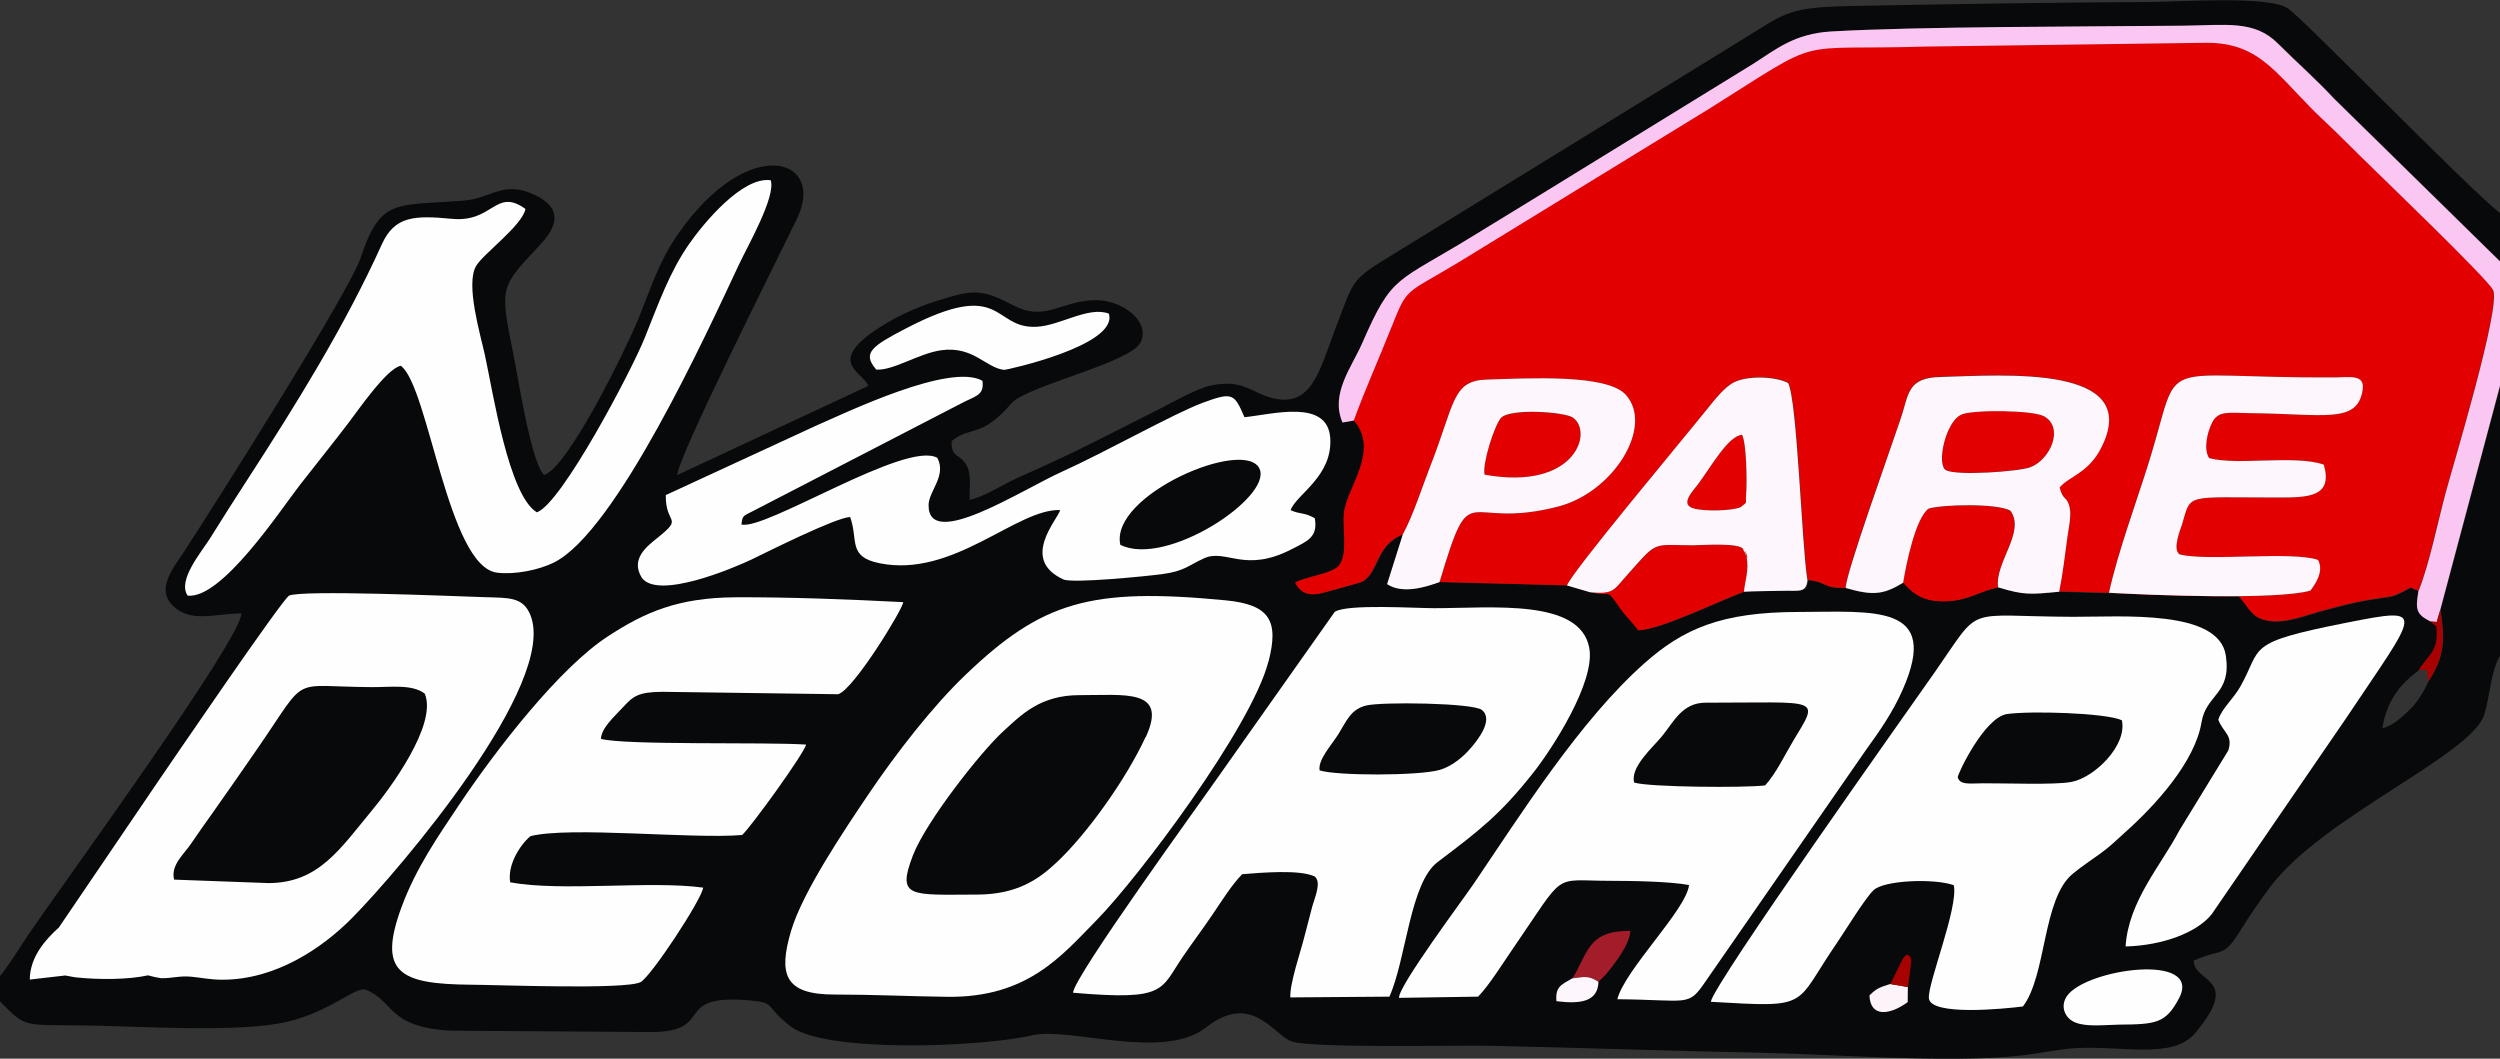 <?xml version="1.0" encoding="UTF-8"?>
<!DOCTYPE svg PUBLIC "-//W3C//DTD SVG 1.1//EN" "http://www.w3.org/Graphics/SVG/1.1/DTD/svg11.dtd">
<!-- Creator: CorelDRAW -->
<svg xmlns="http://www.w3.org/2000/svg" xml:space="preserve" width="66.107mm" height="27.994mm" version="1.1" style="shape-rendering:geometricPrecision; text-rendering:geometricPrecision; image-rendering:optimizeQuality; fill-rule:evenodd; clip-rule:evenodd"
viewBox="0 0 165.33 70.01"
 xmlns:xlink="http://www.w3.org/1999/xlink"
 xmlns:xodm="http://www.corel.com/coreldraw/odm/2003">
 <rect x="0" y="0" width="165.33" height="70.01" fill="#333333" stroke="none"/>
 <defs>
  <style type="text/css">
   <![CDATA[
    .fil0 {fill:#07090A}
    .fil5 {fill:#A31C2A}
    .fil7 {fill:#A80101}
    .fil1 {fill:#E20000}
    .fil3 {fill:#FAC6F2}
    .fil6 {fill:#FDF4FA}
    .fil4 {fill:#FDF6FC}
    .fil2 {fill:#FEFEFE}
   ]]>
  </style>
 </defs>
 <g id="Camada_x0020_1">
  <g id="_2087233724800">
   <path class="fil0" d="M0 64.49l-0 1.73c1.69,1.72 1.47,1.55 5.3,1.59 3.84,0.04 10.6,0.53 13.78,-0.26 2.81,-0.7 4.29,-2.21 5.05,-2.12 1.99,0.74 1.4,2.49 5.68,2.73l13.37 0.09c4.16,-0.05 1.2,-2.56 6.44,-2.09 1.73,0.16 0.9,0.34 2.64,1.7 2.31,1.8 12.64,1.39 16.03,0.6 2.43,-0.56 8.65,1.71 11.46,-0.51 3.09,-2.44 4.54,0.62 5.73,0.94 1.6,0.44 10.85,0.22 13.09,0.27 5.85,0.12 11.65,0.34 17.52,0.45 5.04,0.09 12.61,0.72 17.42,0.21 1.31,-0.14 2.61,-0.44 3.82,-0.51 3.1,-0.16 6.38,0.76 7.86,-1.01 3.06,-3.68 -0.07,-3.26 -0.12,-4.77 1.83,-0.84 1.92,-0.12 3.03,-1.9 0.69,-1.1 1.27,-1.96 2.05,-3 3.49,-4.63 13.36,-8.72 14.15,-11.4 0.36,-1.21 0.43,-2.91 1.06,-3.92l0 -17.82 -3.95 14.82c0.27,2.03 0.3,3.05 -0.8,4.74 -0.36,0.77 -0.76,1.4 -1.25,1.88 -0.43,0.42 -1.08,1.05 -1.81,1.23 0.29,-1.83 1.2,-2.96 2.44,-3.85 0.59,-1.02 1.34,-1.18 1.16,-2.89 -0.09,-0.07 -0.26,-0.22 -0.39,-0.32 -0.93,-0.48 -1.01,-0.73 -0.8,-1.99 -0.16,-0.13 -0.31,-0.1 -0.51,-0.24 -1.41,0.76 -1.04,0.52 -2.89,0.84 -1.03,0.18 -2.09,0.47 -3.09,0.74 -1.01,0.27 -2.13,0.74 -3.21,0.65 -1.4,-0.12 -1.46,-0.95 -2.19,-1.64l-11.86 -0.32c-1.92,0.19 -2.3,0.24 -4.04,-0.29 -1.29,0.26 -1.9,0.84 -3.37,0.91 -1.61,0.07 -2.25,-0.51 -2.9,-1.22 -1.33,0.81 -2.06,0.86 -3.81,0.35 -1.6,0.04 -1.16,-0.39 -2.5,-0.52 -0.1,0.88 -0.54,0.67 -1.7,0.7 -0.82,0.02 -1.7,0.02 -2.5,0.06 -1.59,0.57 -5.56,2.54 -7.01,2.55 -0.43,-0.58 -0.79,-0.86 -1.26,-1.55 -0.91,-1.31 -0.44,-0.61 -1.9,-0.97l-1.54 -0.45 -8.44 -0.22c-0.91,0.33 -2.44,0.82 -3.47,0.14l1.04 -3.29c-1.81,0.71 -1.58,2.47 -2.66,3.11 -0.17,0.1 -1.96,0.56 -2.32,0.67 -1.08,0.33 -1.73,0.22 -2.15,-0.6 0.86,-0.44 2.36,-0.56 2.87,-1.09 0.66,-0.69 0.27,-2.43 0.36,-3.48 0.16,-1.68 2.41,-4.12 0.66,-6.14l-0.75 0.13c-0.82,-1.9 0.6,-3.64 1.3,-5.24 2.03,-4.65 2.2,-3.92 7.55,-7.23 1.57,-0.97 2.98,-1.81 4.51,-2.76l13.77 -8.47c1.52,-0.96 2.73,-2.02 5.2,-2.16 5.71,-0.33 16.67,-0.31 23.2,-0.38 2.88,-0.03 4.75,-0.39 6.32,1.17 1.24,1.23 2.57,2.4 3.72,3.65l10.98 10.77 0 -3.17c-2.01,-1.54 -12.95,-12.78 -14.04,-13.55 -1.22,-0.88 -7.07,-0.45 -9.17,-0.44 -6.5,0.03 -12.98,0.14 -19.49,0.26 -4.44,0.09 -4.46,0.39 -7.34,2.16l-23.04 14.17c-2.99,1.84 -2.67,1.59 -3.97,5 -1.09,2.86 -1.57,5.28 -4.24,4.59 -1.34,-0.35 -1.89,-1.28 -4.07,-0.8 -0.83,0.18 -2.43,1.07 -3.19,1.46 -3.93,1.98 -5.23,2.72 -9.43,4.59 -1.21,0.54 -2.12,1.21 -3.26,1.5 -0.04,-0.77 0.14,-1.69 -0.21,-2.29 -0.51,-0.85 -1.01,-0.45 -0.99,-1.6 1.25,-1.02 1.97,-0.18 3.94,-2.48 1,-1.17 7.85,-2.68 8.55,-4.03 0.72,-1.38 -1.23,-2.89 -3.1,-2.81 -2.24,0.09 -3.21,1.44 -5.31,0.34 -2.08,-1.09 -2.65,-1.06 -5.03,-0.3 -1.61,0.51 -3.04,1.21 -4.24,2.05 -3.01,2.11 -0.59,2.72 -0.32,3.58l-12.62 5.89c-0.06,-1.01 6.56,-14.16 7.91,-16.95 1.95,-4.04 -3.21,-5.66 -7.85,0.99 -1.26,1.8 -1.76,3.45 -2.62,5.58 -0.81,2.01 -4.7,9.95 -6.26,10.38 -0.88,-0.88 -1.72,-6.51 -2.05,-8.1 -0.92,-4.49 -0.8,-4.32 1.84,-7.18 1.15,-1.24 1.36,-2.37 -0.32,-3.2 -2.15,-1.06 -2.93,0.18 -4.72,0.33 -4.55,0.37 -5.54,-0.22 -6.87,3.76 -0.79,2.38 -10.08,17.01 -11.71,19.5 -0.64,0.98 -1.92,2.45 -0.66,3.59 1.2,1.1 2.74,0.45 4.48,0.46 -0.09,1.8 -11.42,17.35 -14.04,21.16 -0.57,0.83 -1.24,1.97 -1.9,2.79z"/>
   <path class="fil1" d="M146.1 30.3c1.86,0.5 5.69,-0.25 7.57,0.43 0.61,2.13 -1,2.17 -3,2.17 -6.28,-0 -5.75,-0.3 -6.38,1.79 -0.08,0.27 -0.65,1.66 -0.16,1.97 1.75,0.49 7.46,-0.22 9.16,0.37 0.38,0.73 -0.14,1.55 -0.51,2.03 -2.24,0.63 -10.6,0.31 -13.32,0.14 0.61,-2.77 1.82,-5.99 2.67,-8.73 2.21,-7.12 0.04,-5.45 12.27,-5.51 0.99,-0 1.99,-0.22 1.84,0.8 -0.33,2.31 -2.56,1.6 -7.55,1.56 -1.26,-0.01 -2,-0.2 -2.42,0.65 -0.35,0.72 -0.54,1.78 -0.18,2.33zm-40.93 8.86c1.46,0.36 0.99,-0.34 1.9,0.97 0.47,0.68 0.84,0.97 1.26,1.55 1.44,-0.02 5.42,-1.99 7.01,-2.55 0.05,-0.62 0.36,-1.48 0.17,-2.28 -0.33,-1.38 0.37,0.98 -0.12,-0.33 -0.02,-0.04 -0.07,-0.07 -0.08,-0.15 -0.08,-0.51 -2.76,-0.3 -3.39,-0.31 -2.78,-0.01 -2.23,-0.35 -4.51,2.2 -0.68,0.76 -0.75,1.03 -2.23,0.91zm9.96 -5.63c0.48,-0.44 0.28,-0.07 0.35,-0.9 0.07,-0.79 0.03,-3.37 -0.28,-3.88 -0.92,0.1 -2,2.04 -2.89,3.25 -0.36,0.5 -1.23,1.35 -0.32,1.62 0.73,0.22 2.64,0.16 3.14,-0.09zm14.57 -6.11c-1.04,0.49 -1.66,3.33 -0.99,3.67 0.74,0.38 4.83,0.08 5.57,-0.2 1.33,-0.51 2.24,-2.59 0.93,-3.36 -0.73,-0.43 -4.78,-0.46 -5.5,-0.12zm-3.84 11.12c0.65,0.71 1.29,1.29 2.9,1.22 1.47,-0.07 2.08,-0.65 3.37,-0.91 -0.24,-1.63 1.86,-3.7 0.8,-5.08 -0.96,-0.5 -4.45,-0.4 -5.39,-0.13 -0.86,0.62 -1.48,3.63 -1.69,4.9zm-27.68 -7.14c5.95,1.07 7.21,-2.8 5.85,-3.77 -0.54,-0.39 -4.21,-0.63 -4.78,0.03 -0.44,0.52 -1.25,3.04 -1.07,3.74zm-8.65 -3.59c1.75,2.02 -0.51,4.46 -0.66,6.14 -0.1,1.05 0.29,2.79 -0.36,3.48 -0.51,0.53 -2.01,0.66 -2.87,1.09 0.42,0.83 1.07,0.94 2.15,0.6 0.36,-0.11 2.15,-0.57 2.32,-0.67 1.07,-0.65 0.85,-2.4 2.66,-3.11 0.69,-1.26 1.28,-3.16 1.81,-4.49 1.65,-4.21 1.44,-5.68 3.75,-5.75 2.68,-0.08 7.94,-0.39 9.19,1.01 1.87,2.09 -0.8,6.42 -4.45,7.38 -6.38,1.67 -5.69,-2.27 -7.87,5l8.44 0.22c0.33,-0.92 7.72,-9.73 9.32,-11.73 0.4,-0.5 1.12,-1.43 1.76,-1.73 0.95,-0.45 2.74,-0.37 3.55,0.06 0.61,1.13 0.9,10.82 1.28,13.04 1.34,0.13 0.91,0.56 2.5,0.52 -0.03,-0.9 2.98,-9.22 3.66,-11.27 0.52,-1.56 0.41,-2.64 2.61,-2.69 4.11,-0.1 13.47,-0.87 10.62,4.7 -0.84,1.66 -2.11,1.86 -2.74,2.6 0.21,0.91 0.5,0.53 0.67,1.37 0.12,0.55 -0.08,1.41 -0.16,1.94 -0.17,1.23 -0.29,2.4 -0.54,3.59l11.86 0.32c0.73,0.7 0.79,1.52 2.19,1.64 1.08,0.09 2.2,-0.37 3.21,-0.65 1,-0.27 2.05,-0.56 3.09,-0.74 1.85,-0.32 1.49,-0.08 2.89,-0.84 0.19,0.14 0.35,0.1 0.51,0.24 0.7,-1.67 1.29,-4.65 1.82,-6.57 0.52,-1.92 3.64,-12.22 3.13,-13.35 -0.31,-0.71 -7.58,-7.67 -8.76,-8.84 -0.78,-0.78 -1.54,-1.55 -2.28,-2.23 -3.2,-2.97 -4.19,-5.33 -7.99,-5.29l-18.54 0.25c-8.99,0.27 -6.48,-0.79 -14.21,4.07l-16.63 10.19c-3.66,2.2 -3.38,1.6 -4.47,4.35 -0.9,2.26 -1.73,4.09 -2.47,6.11z"/>
   <path class="fil2" d="M140.32 47.62c0.38,1.66 -1.8,3.8 -3.33,4.09 -1.11,0.21 -4.31,0.08 -5.83,0.09 -0.88,0 -1.53,0.14 -1.69,-0.39 -0.05,-0.15 1.75,-3.97 3.26,-4.19 1.51,-0.22 6.53,-0.08 7.59,0.41zm-6.54 18.94c1.58,-2.09 1.28,-7.14 3.31,-8.79 0.66,-0.54 1.12,-0.82 1.79,-1.31 0.68,-0.49 1.05,-0.87 1.66,-1.42 2,-1.78 4.62,-4.66 5.05,-7.27 0.31,-1.88 1.99,-1.84 1.61,-4.41 -0.45,-3.08 -6.88,-2.56 -10.12,-2.57 -7.33,-0.03 -5.96,-0.87 -9.1,3.62 -1.8,2.58 -14.69,20.7 -14.84,21.84 6.71,0.39 5.43,0.34 8.35,-3.91 0.56,-0.82 1.82,-2.89 2.4,-3.46 0.68,-0.68 4.05,-0.8 5.32,-0.34 0.31,1.47 -1.73,6.48 -1.65,7.47 0.09,1.2 5.03,0.7 6.21,0.55z"/>
   <path class="fil2" d="M87.27 50.96c-0.13,-0.7 0.75,-1.64 1.24,-2.41 0.53,-0.85 0.8,-1.63 1.82,-1.89 0.99,-0.26 7.09,-0.18 7.67,0.29 0.82,0.66 -0.35,2.06 -0.66,2.43 -0.52,0.63 -1.29,1.3 -2.15,1.54 -1.4,0.39 -6.75,0.39 -7.91,0.03zm4.61 14.96c1.12,-2.5 1.36,-7.52 3.19,-8.91 2.76,-2.09 4.14,-3.13 6.36,-5.95 1.16,-1.47 4.1,-5.95 3.67,-8.22 -0.61,-3.27 -6.43,-2.62 -10.25,-2.62 -1.33,-0 -5.76,-0.29 -6.58,0.24l-7.54 10.68c-1.31,1.89 -9.69,13.41 -9.77,14.51 6.25,0.54 5.74,-0.18 7.31,-2.45 0.69,-1 1.22,-1.7 1.93,-2.74 0.56,-0.83 1.26,-1.95 1.95,-2.65 1.3,-0.1 3.8,-0.32 4.79,0.15 0.48,0.38 -0.01,1.44 -0.15,1.96 -0.2,0.75 -0.36,1.36 -0.54,2.07 -0.24,0.96 -0.96,3.04 -0.92,3.97l6.54 -0.05z"/>
   <path class="fil2" d="M39.74 48.87c0.03,-0.73 0.87,-1.46 1.43,-2.07 0.7,-0.76 1.02,-1.04 2.65,-1.05l11.6 0.16c1,-0.25 4.31,-5.66 4.31,-6.09 -3.48,-0.18 -7.62,-0.34 -11.09,-0.32 -3.8,0.02 -6.01,0.99 -8.45,2.59 -3.17,2.06 -7.33,7.4 -9.84,11.15 -1.41,2.11 -2.83,4.16 -3.77,6.68 -1.64,4.4 -0.18,5.16 4.55,5.2 1.82,0.01 10.24,0.34 11.23,-0.17 0.68,-0.35 4.06,-5.48 4.14,-6.25 -3.52,-0.48 -9.36,0.28 -12.76,-0.35 -0.19,-1.11 0.6,-2.42 1.33,-3.05 2.6,-0.67 10.66,0.2 14.01,-0.08 0.64,-0.6 4.11,-5.41 4.23,-5.98 -2.67,-0.18 -12.02,0.06 -13.57,-0.38z"/>
   <path class="fil2" d="M75.76 48.74c-1.3,2.81 -3.88,6.41 -5.86,8.27 -1.21,1.14 -2.63,2.14 -5.27,2.15 -4.45,0.01 -5.35,0.25 -4.25,-2.61 0.85,-2.2 4.47,-6.83 5.98,-8.2 1.16,-1.06 2.43,-2.39 5.05,-2.38 2.95,0.01 5.86,-0.46 4.36,2.78zm8.13 -4.99c0.7,-2.7 0.08,-3.77 -2.84,-4.05 -8.93,-0.86 -12.13,0.08 -17.19,4.92 -2.18,2.08 -4.62,5.22 -6.47,7.97 -1.48,2.2 -4.32,6.39 -5.08,8.99 -0.83,2.83 -0.46,4.2 2.89,4.19 2.58,-0 4.91,0.12 7.45,0.15 5.34,0.07 7.6,-2.77 9.86,-5.06 2.75,-2.79 10.24,-12.74 11.37,-17.1z"/>
   <path class="fil2" d="M108.07 51.75c-0.27,-1.02 1.22,-2.31 1.83,-3.05 0.77,-0.93 1.33,-2.23 2.89,-2.23 7.68,0 7.56,-0.41 5.79,2.54 -0.55,0.92 -1.15,2.18 -1.85,2.93 -1.36,0.17 -7.71,0.12 -8.66,-0.19zm-1.11 14.33c4.77,0.04 4.66,0.54 5.84,-1.19l10.59 -15.28c0.91,-1.26 1.77,-2.48 2.44,-4 2.52,-5.71 -1.89,-5.15 -6.92,-5.14 -5.06,0.01 -7.58,1.1 -10.17,3.4 -4.25,3.77 -8.16,9.97 -11.25,14.53 -0.74,1.09 -5.03,6.83 -4.97,7.59l5.23 -0.08c0.74,-0.76 1.65,-2.23 2.29,-3.16 3.57,-5.18 2.54,-4.51 6.39,-4.5 1.47,0 4.02,0.04 5.27,0.28 -0.18,1.64 -4.24,5.58 -4.75,7.57z"/>
   <path class="fil2" d="M11.51 58.15c-0.23,-0.95 0.67,-1.67 1.14,-2.38 0.52,-0.77 0.95,-1.36 1.5,-2.14 1.01,-1.42 1.98,-2.84 2.99,-4.29 3.29,-4.79 1.98,-3.93 7.42,-3.9 1.29,0.01 2.69,-0.21 3.53,0.43 0.87,2.06 -2.4,6.4 -3.4,7.61 -2.22,2.68 -3.6,4.9 -6.92,4.92l-6.26 -0.23zm-6.54 6.48c1.57,0.17 3.51,0.16 4.82,-0.13 0.6,0.16 0.34,0.09 0.87,0.19 0.72,0.01 1.22,-0.17 1.97,-0.1 0.75,0.07 1.26,0.2 2.08,0.2 3.51,0 6.59,-2.07 8.59,-4.1 3.12,-3.16 13.64,-15.51 11.77,-20.03 -0.49,-1.19 -1.4,-1.12 -3.06,-1.17 -2.15,-0.07 -12.08,-0.49 -12.89,-0.1 -0.43,0.2 -7.87,11.13 -8.77,12.44l-6.46 9.51c-0.85,0.76 -1.92,1.94 -1.92,3.44l2.34 -0.27 0.66 0.12z"/>
   <path class="fil2" d="M26.53 24.21c1.82,1.4 3.1,13.26 6.34,13.66 1.19,0.15 2.76,-0.18 3.74,-0.66 4.13,-2.01 10.16,-15.25 12.27,-19.74 0.54,-1.16 2.44,-4.46 2.09,-5.55 -1.89,-0.27 -4.48,2.9 -5.38,4.19 -1.31,1.87 -2.04,3.96 -2.96,6.25 -0.87,2.16 -5.51,10.98 -7.13,11.52 -1.86,-1.13 -2.89,-7.9 -3.43,-10.39 -0.3,-1.37 -1.3,-4.7 -0.58,-5.91 0.48,-0.81 3.04,-2.66 3.26,-3.76 -1.98,-1.44 -2.13,0.92 -4.87,0.65 -2.44,-0.23 -3.77,-0.2 -4.62,1.67 -2.46,5.43 -5.63,10.53 -8.92,15.61 -0.83,1.28 -1.61,2.5 -2.43,3.82 -0.57,0.92 -2.2,2.8 -1.5,3.82 2.25,0.24 6.08,-5.58 7.4,-7.29 1.08,-1.39 2.15,-2.71 3.21,-4.1 0.62,-0.81 2.56,-3.64 3.48,-3.81z"/>
   <path class="fil2" d="M74.09 36.03c-0.73,-3.3 8.28,-7.13 9.21,-5.02 0.83,1.88 -6.18,6.53 -9.21,5.02zm-25.06 -1.31c0.07,-0.66 0.11,-0.58 0.76,-0.92l13.77 -7.12c0.93,-0.5 1.55,-0.51 1.41,-1.5 -2.14,-1.2 -8.85,2.03 -11.09,3.01l-9.85 4.55c-0.03,2.02 1.22,1.4 -0.55,2.83 -0.67,0.54 -1.81,1.38 -1.04,2.63 1.05,1.49 6.07,-0.63 7.26,-1.2 1,-0.48 5.55,-2.77 6.52,-2.81 0.56,1.52 -0.19,2.63 1.96,3.06 4.87,0.98 9.05,-3.62 11.93,-3.52 -0.14,0.61 -2.69,3.26 0.22,4.59 0.6,0.27 5.45,-0.21 6.51,-0.35 1.5,-0.2 1.71,-0.56 2.79,-1.05 1.46,-0.66 2.66,1.03 5.83,-0.62 0.95,-0.5 1.72,-0.75 1.49,-2.03 -0.76,-0.42 -0.88,-0.22 -1.6,-0.53 0.36,-1.04 2.8,-2.23 2.62,-4.79 -0.19,-2.58 -3.8,-1.55 -5.67,-1.36 -0.68,-1.56 -0.77,-1.69 -2.77,-0.95 -1.89,0.7 -6.49,3.29 -9.27,4.54 -2.73,1.23 -8.91,5.28 -8.85,2.2 0.02,-0.91 1.2,-1.92 0.58,-3.1 -2.05,-1.19 -11.45,4.86 -12.97,4.4z"/>
   <path class="fil3" d="M89.53 27.8c0.74,-2.02 1.57,-3.86 2.47,-6.11 1.1,-2.75 0.82,-2.15 4.47,-4.35l16.63 -10.19c7.73,-4.86 5.21,-3.8 14.21,-4.07l18.54 -0.25c3.8,-0.04 4.78,2.32 7.99,5.29 0.73,0.68 1.49,1.46 2.28,2.23 1.18,1.17 8.44,8.13 8.76,8.84 0.51,1.14 -2.61,11.43 -3.13,13.35 -0.52,1.92 -1.12,4.9 -1.82,6.57 -0.21,1.26 -0.12,1.51 0.8,1.99l0.41 0.03 0.24 -0.81 3.95 -14.82 0 -8.21 -10.98 -10.77c-1.16,-1.25 -2.49,-2.42 -3.72,-3.65 -1.56,-1.56 -3.43,-1.2 -6.32,-1.17 -6.53,0.06 -17.49,0.05 -23.2,0.38 -2.47,0.14 -3.68,1.2 -5.2,2.16l-13.77 8.47c-1.53,0.95 -2.94,1.79 -4.51,2.76 -5.35,3.31 -5.52,2.58 -7.55,7.23 -0.7,1.6 -2.12,3.34 -1.3,5.24l0.75 -0.13z"/>
   <path class="fil2" d="M140.57 62.59c2.44,-0.06 4.74,-0.92 5.7,-2.14l8.88 -12.95c4.79,-7.17 5.45,-7.39 0.08,-6.33 -6.84,1.35 -5.58,1.58 -7.07,4.23 -0.48,0.84 -1.21,1.43 -1.46,2.19 0.33,0.88 0.99,1.01 0.66,2.04l-3.23 5.28c-1.19,2.28 -3.38,4.69 -3.56,7.68z"/>
   <path class="fil4" d="M129.7 27.42c0.72,-0.34 4.77,-0.31 5.5,0.12 1.31,0.76 0.4,2.85 -0.93,3.36 -0.73,0.28 -4.82,0.58 -5.57,0.2 -0.66,-0.34 -0.05,-3.19 0.99,-3.67zm-7.65 11.46c1.76,0.51 2.48,0.47 3.81,-0.35 0.21,-1.28 0.82,-4.28 1.69,-4.9 0.94,-0.27 4.43,-0.36 5.39,0.13 1.06,1.38 -1.04,3.45 -0.8,5.08 1.74,0.53 2.13,0.47 4.04,0.29 0.24,-1.19 0.37,-2.36 0.54,-3.59 0.07,-0.54 0.27,-1.39 0.16,-1.94 -0.17,-0.83 -0.46,-0.45 -0.67,-1.37 0.64,-0.74 1.9,-0.95 2.74,-2.6 2.84,-5.57 -6.51,-4.81 -10.62,-4.7 -2.2,0.05 -2.09,1.13 -2.61,2.69 -0.68,2.05 -3.68,10.37 -3.66,11.27z"/>
   <path class="fil4" d="M146.1 30.3c-0.37,-0.55 -0.17,-1.61 0.18,-2.33 0.41,-0.85 1.15,-0.66 2.42,-0.65 4.99,0.04 7.22,0.75 7.55,-1.56 0.14,-1.02 -0.85,-0.81 -1.84,-0.8 -12.24,0.06 -10.06,-1.61 -12.27,5.51 -0.85,2.74 -2.06,5.97 -2.67,8.73 2.73,0.16 11.08,0.49 13.32,-0.14 0.37,-0.48 0.9,-1.3 0.51,-2.03 -1.7,-0.6 -7.41,0.11 -9.16,-0.37 -0.5,-0.31 0.07,-1.7 0.16,-1.97 0.63,-2.09 0.1,-1.79 6.38,-1.79 2,0 3.61,-0.04 3,-2.17 -1.88,-0.67 -5.71,0.07 -7.57,-0.43z"/>
   <path class="fil4" d="M115.13 33.53c-0.5,0.25 -2.4,0.31 -3.14,0.09 -0.91,-0.27 -0.05,-1.13 0.32,-1.62 0.89,-1.21 1.97,-3.15 2.89,-3.25 0.3,0.51 0.34,3.08 0.28,3.88 -0.07,0.84 0.13,0.47 -0.35,0.9zm-11.5 5.19l1.54 0.45c1.49,0.13 1.55,-0.14 2.23,-0.91 2.28,-2.56 1.73,-2.21 4.51,-2.2 0.63,0 3.32,-0.21 3.39,0.31 0.01,0.08 0.07,0.11 0.08,0.15 0.49,1.31 -0.21,-1.05 0.12,0.33 0.19,0.8 -0.12,1.66 -0.17,2.28 0.8,-0.04 1.67,-0.04 2.5,-0.06 1.16,-0.03 1.6,0.17 1.7,-0.7 -0.38,-2.22 -0.67,-11.91 -1.28,-13.04 -0.82,-0.43 -2.6,-0.51 -3.55,-0.06 -0.64,0.3 -1.36,1.23 -1.76,1.73 -1.6,2 -8.99,10.81 -9.32,11.73z"/>
   <path class="fil4" d="M98.18 31.39c-0.17,-0.69 0.63,-3.21 1.07,-3.74 0.56,-0.67 4.24,-0.42 4.78,-0.03 1.36,0.98 0.1,4.85 -5.85,3.77zm-5.41 3.95l-1.04 3.29c1.03,0.68 2.56,0.19 3.47,-0.14 2.18,-7.27 1.49,-3.33 7.87,-5 3.65,-0.96 6.32,-5.29 4.45,-7.38 -1.25,-1.4 -6.51,-1.09 -9.19,-1.01 -2.31,0.07 -2.1,1.54 -3.75,5.75 -0.52,1.33 -1.12,3.23 -1.81,4.49z"/>
   <path class="fil2" d="M57.93 24.44c1.13,0.09 2.82,-1.07 4.32,-1.28 2.14,-0.29 2.96,1.19 4.17,1.3 0.1,0.01 7.57,-1.61 6.91,-3.72 -1.35,-0.51 -3.23,0.8 -4.78,0.87 -2.95,0.15 -2.13,-3.28 -8.64,0.11 -2.25,1.17 -2.91,1.62 -1.97,2.71z"/>
   <path class="fil2" d="M144.1 66.03c1.61,-3.06 -6.16,-1.97 -7.41,-0.16 -0.47,0.69 -0.13,1.48 0.56,1.75 0.76,0.31 1.99,0.15 2.91,0.14 2.43,-0.02 3.07,-0.09 3.94,-1.74z"/>
   <path class="fil5" d="M103.98 64.7c0.8,-0.09 1.05,-0.21 1.73,0.23l0.47 -0.47c0.64,-0.76 1.59,-2 1.64,-2.9 -2.84,-0.03 -2.79,1.48 -3.84,3.15z"/>
   <path class="fil4" d="M105.71 64.93c-0.67,-0.44 -0.93,-0.32 -1.73,-0.23 -0.76,0.43 -1.13,0.57 -1.05,1.51 1.59,0.2 2.74,0.04 2.78,-1.28z"/>
   <path class="fil6" d="M126.18 65.27l-1.18 -0.2c-0.69,0.23 -0.88,0.27 -1.37,0.76 0.06,1.5 1.39,1.28 2.53,0.44l0.01 -1z"/>
   <path class="fil7" d="M160.73 41.1c0.13,0.1 0.29,0.25 0.39,0.32 0.18,1.71 -0.57,1.88 -1.16,2.89l0.52 -0.01 0.11 0.76c1.1,-1.69 1.07,-2.71 0.8,-4.74l-0.24 0.81 -0.41 -0.03z"/>
   <path class="fil7" d="M125 65.08l1.18 0.2 0.22 -1.73c-0.06,-0.42 -0.07,-0.22 -0.25,-0.44 -0.24,0.2 -0.13,-0.02 -0.4,0.47l-0.74 1.5z"/>
  </g>
 </g>
</svg>
